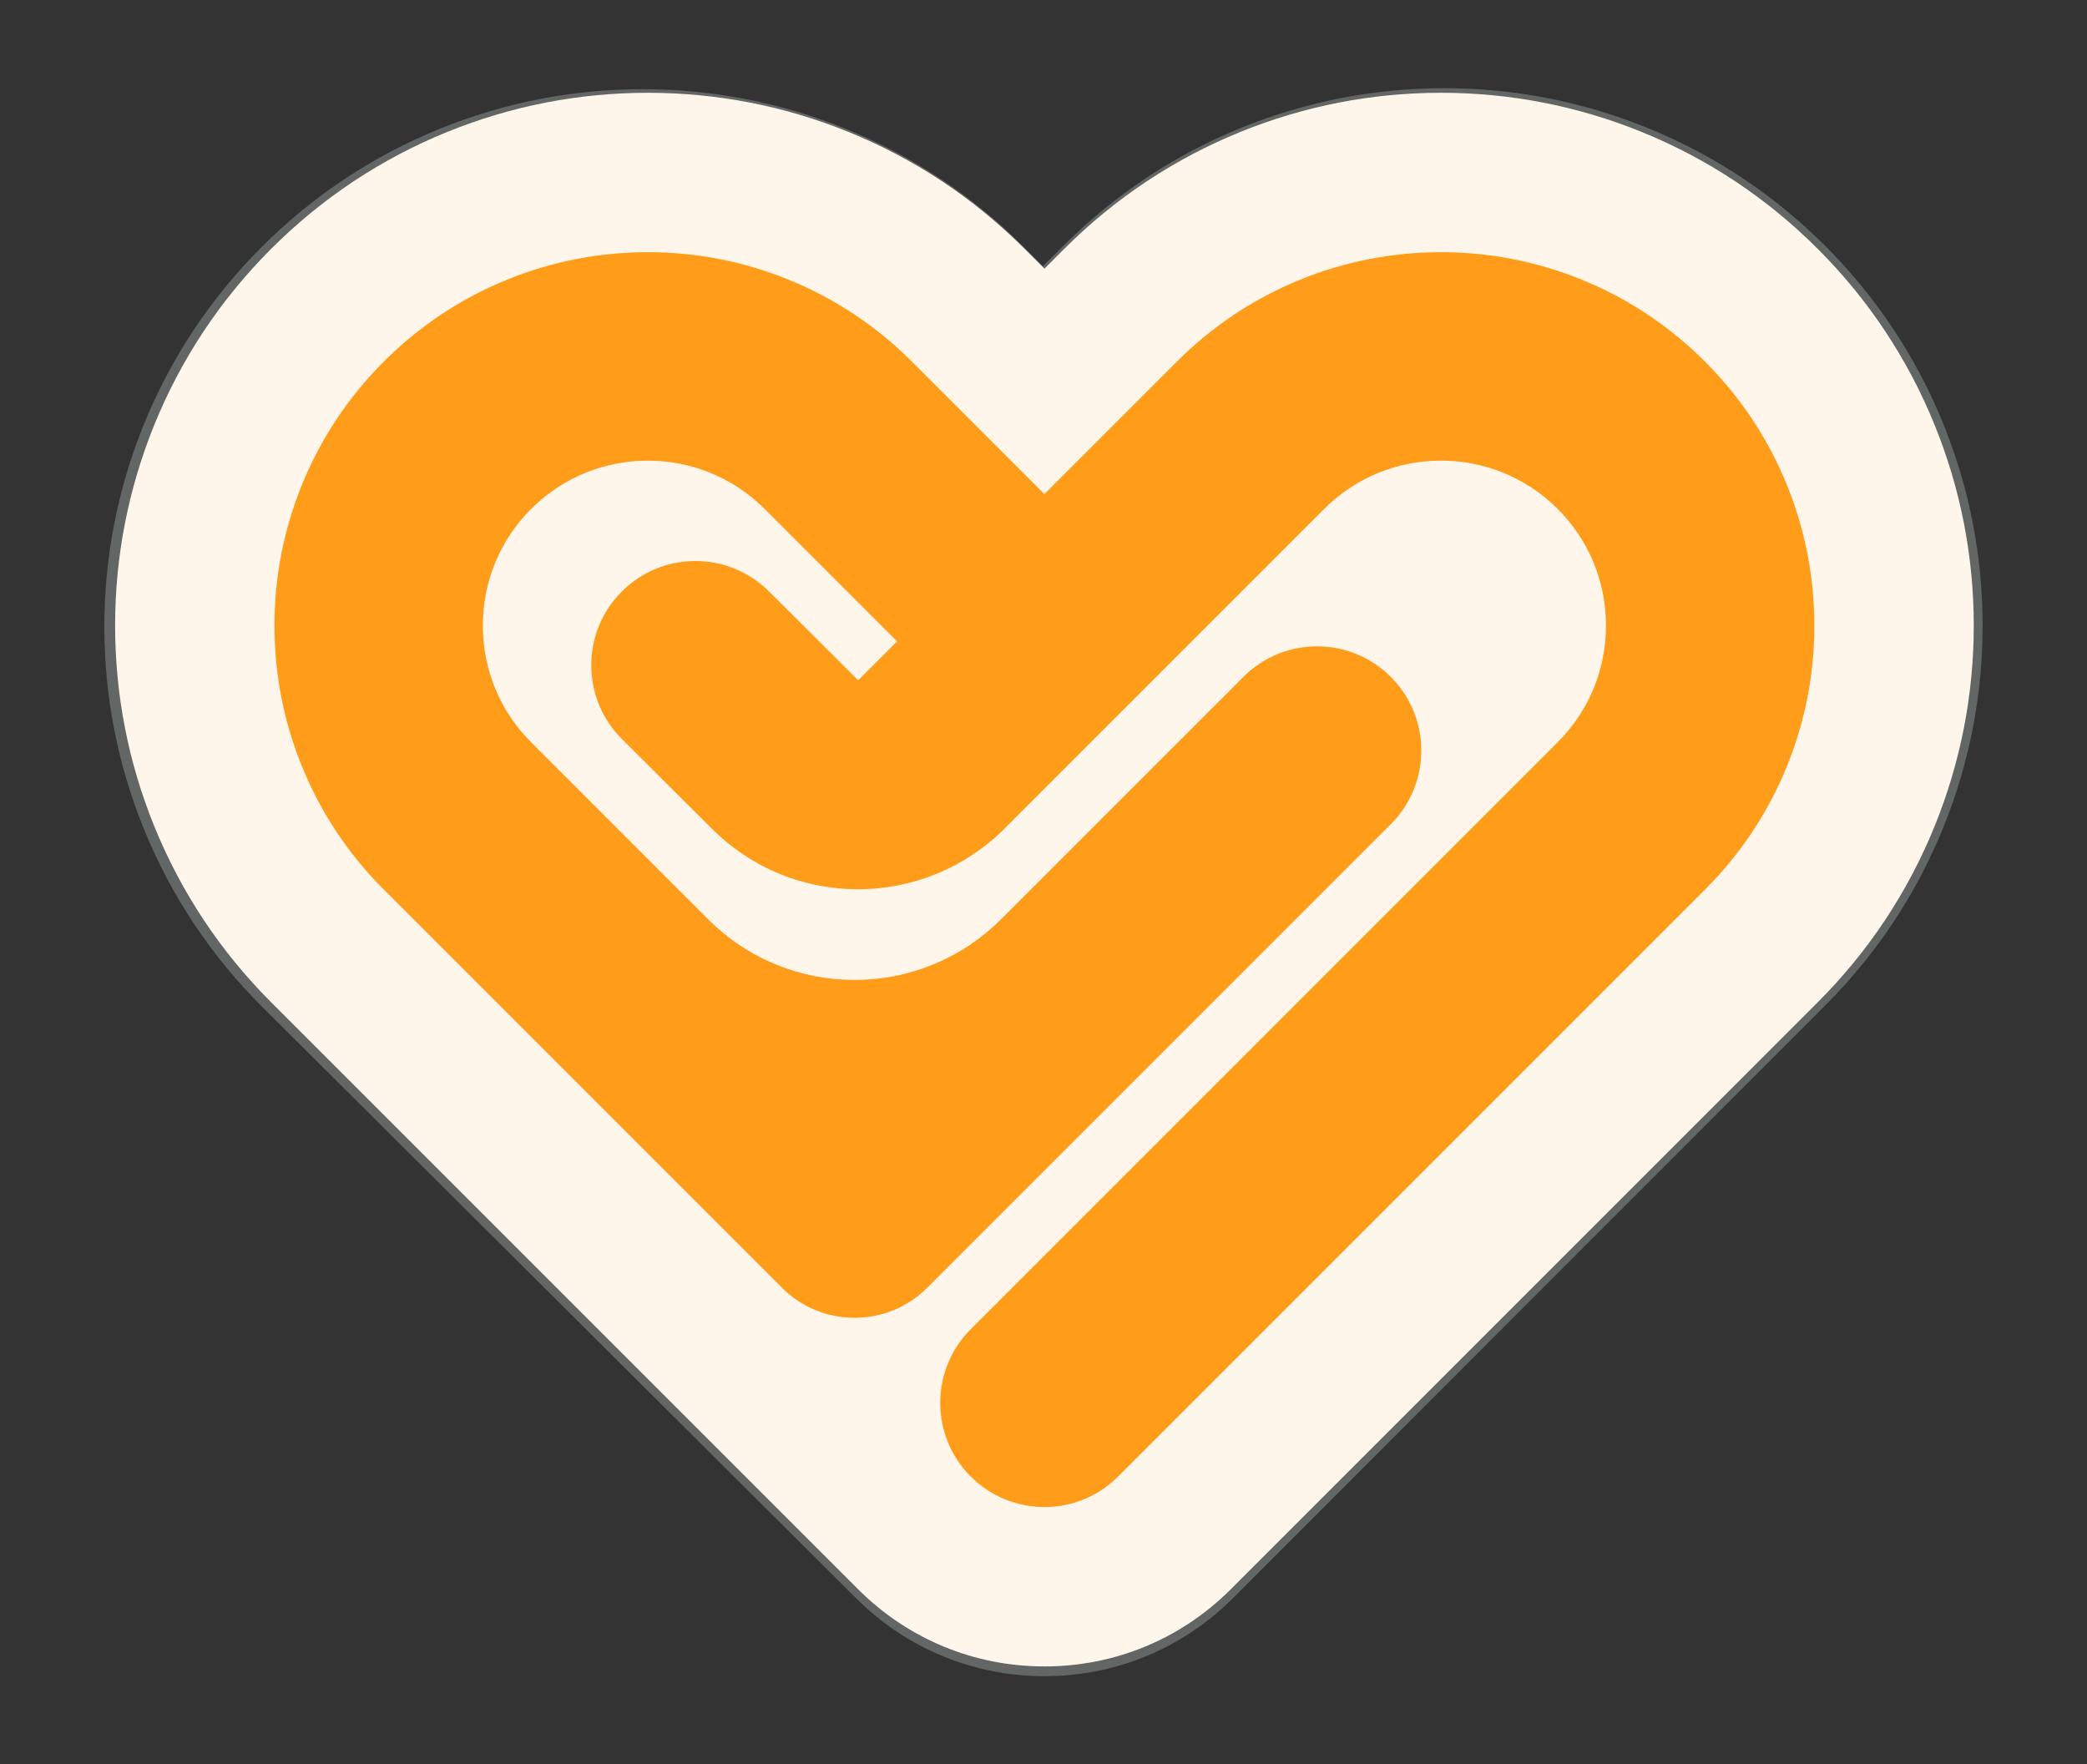 <?xml version="1.0" encoding="UTF-8"?>
<svg id="Camada_1" xmlns="http://www.w3.org/2000/svg" viewBox="0 0 1178.74 996.49">
  <rect x="0" y="0" width="1178.74" height="996.49" fill="#333333" stroke="none"/>
  <defs>
    <style>
      .cls-1 {
        fill: #626665;
      }

      .cls-2 {
        fill: #fff6eb;
      }

      .cls-3 {
        fill: #ff9c19;
      }
    </style>
  </defs>
  <path class="cls-1" d="M590.12,946.67c-40.18.05-77.97-15.52-106.42-43.85-19.68-19.6-88.64-88.26-107.93-107.46l-227.5-226.52c-29.02-28.9-51.53-62.68-66.91-100.41-14.83-36.37-22.37-74.77-22.42-114.12-.05-39.35,7.4-77.77,22.13-114.17,15.29-37.77,37.72-71.61,66.66-100.58,28.95-28.97,62.79-51.44,100.59-66.8,36.44-14.8,74.9-22.33,114.32-22.38,39.44-.05,77.93,7.39,114.39,22.1,37.82,15.25,71.72,37.64,100.74,66.54l11.34,11.29,11.31-11.32c28.95-28.97,62.79-51.44,100.59-66.79,36.42-14.8,74.88-22.33,114.32-22.38,39.44-.05,77.93,7.39,114.39,22.1,37.82,15.25,71.72,37.64,100.74,66.54,29.02,28.9,51.53,62.68,66.91,100.41,14.83,36.38,22.37,74.77,22.42,114.12.05,39.35-7.4,77.76-22.13,114.17-15.29,37.77-37.72,71.61-66.66,100.58l-334.58,334.82c-28.38,28.4-66.13,44.06-106.31,44.11Z"/>
  <path class="cls-2" d="M589.89,941.16c-39.76,0-77.14-15.48-105.25-43.6-19.45-19.45-87.6-87.6-106.66-106.66l-224.83-224.83c-28.68-28.68-50.91-62.19-66.09-99.61-14.63-36.08-22.04-74.14-22.04-113.15s7.42-77.08,22.04-113.15c15.18-37.42,37.41-70.94,66.09-99.62,28.68-28.68,62.2-50.92,99.62-66.09,36.08-14.63,74.14-22.04,113.15-22.04s77.1,7.42,113.17,22.05c37.41,15.17,70.92,37.4,99.6,66.08l11.21,11.21,11.21-11.21c28.68-28.68,62.2-50.91,99.62-66.09,36.05-14.62,74.12-22.04,113.15-22.04s77.1,7.42,113.17,22.05c37.41,15.17,70.92,37.4,99.6,66.08,28.68,28.68,50.91,62.19,66.09,99.61,14.63,36.08,22.04,74.15,22.04,113.16s-7.42,77.07-22.04,113.15c-15.18,37.42-37.41,70.94-66.09,99.62l-331.48,331.49c-28.11,28.11-65.49,43.6-105.25,43.6Z"/>
  <path class="cls-3" d="M1024.76,353.31c0,27.36-5.2,54.05-15.45,79.33-10.62,26.2-26.21,49.68-46.32,69.79l-331.48,331.49c-22.98,22.98-60.24,22.98-83.23,0h0c-22.98-22.98-22.98-60.24,0-83.22l331.48-331.49c17.61-17.61,27.3-41.01,27.3-65.9s-9.69-48.3-27.3-65.9c-36.34-36.34-95.47-36.34-131.81,0l-180.57,180.57c-21.93,21.93-51.67,34.25-82.68,34.25h0c-31.2,0-60.55-12.14-82.63-34.2-16.03-16.02-34.55-34.47-50.79-50.62-23.02-22.91-23.13-60.13-.24-83.17h0c22.92-23.08,60.2-23.2,83.26-.26,16.1,16.02,34.44,34.29,50.41,50.24l21.96-21.96-74.85-74.85c-36.34-36.33-95.47-36.34-131.81,0-17.6,17.61-27.29,41.01-27.29,65.91s9.69,48.3,27.29,65.9l99.99,99.99c45.66,45.66,119.69,45.66,165.36,0l136.94-136.94c22.98-22.98,60.24-22.98,83.22,0h0c22.98,22.98,22.98,60.24,0,83.22l-261.77,261.77c-22.68,22.68-59.46,22.68-82.14,0l-224.82-224.82c-20.11-20.11-35.7-43.59-46.32-69.79-10.25-25.28-15.45-51.97-15.45-79.33s5.2-54.06,15.45-79.33c10.62-26.2,26.21-49.68,46.32-69.79,20.11-20.11,43.59-35.7,69.79-46.32,25.28-10.25,51.97-15.45,79.33-15.45s54.06,5.19,79.33,15.45c26.2,10.62,49.68,26.21,69.79,46.32l74.85,74.85,74.85-74.85c20.11-20.11,43.59-35.7,69.79-46.32,25.28-10.25,51.97-15.45,79.33-15.45s54.06,5.19,79.33,15.45c26.2,10.62,49.68,26.21,69.79,46.32,20.11,20.11,35.7,43.59,46.32,69.79,10.25,25.28,15.45,51.97,15.45,79.33Z"/>
</svg>